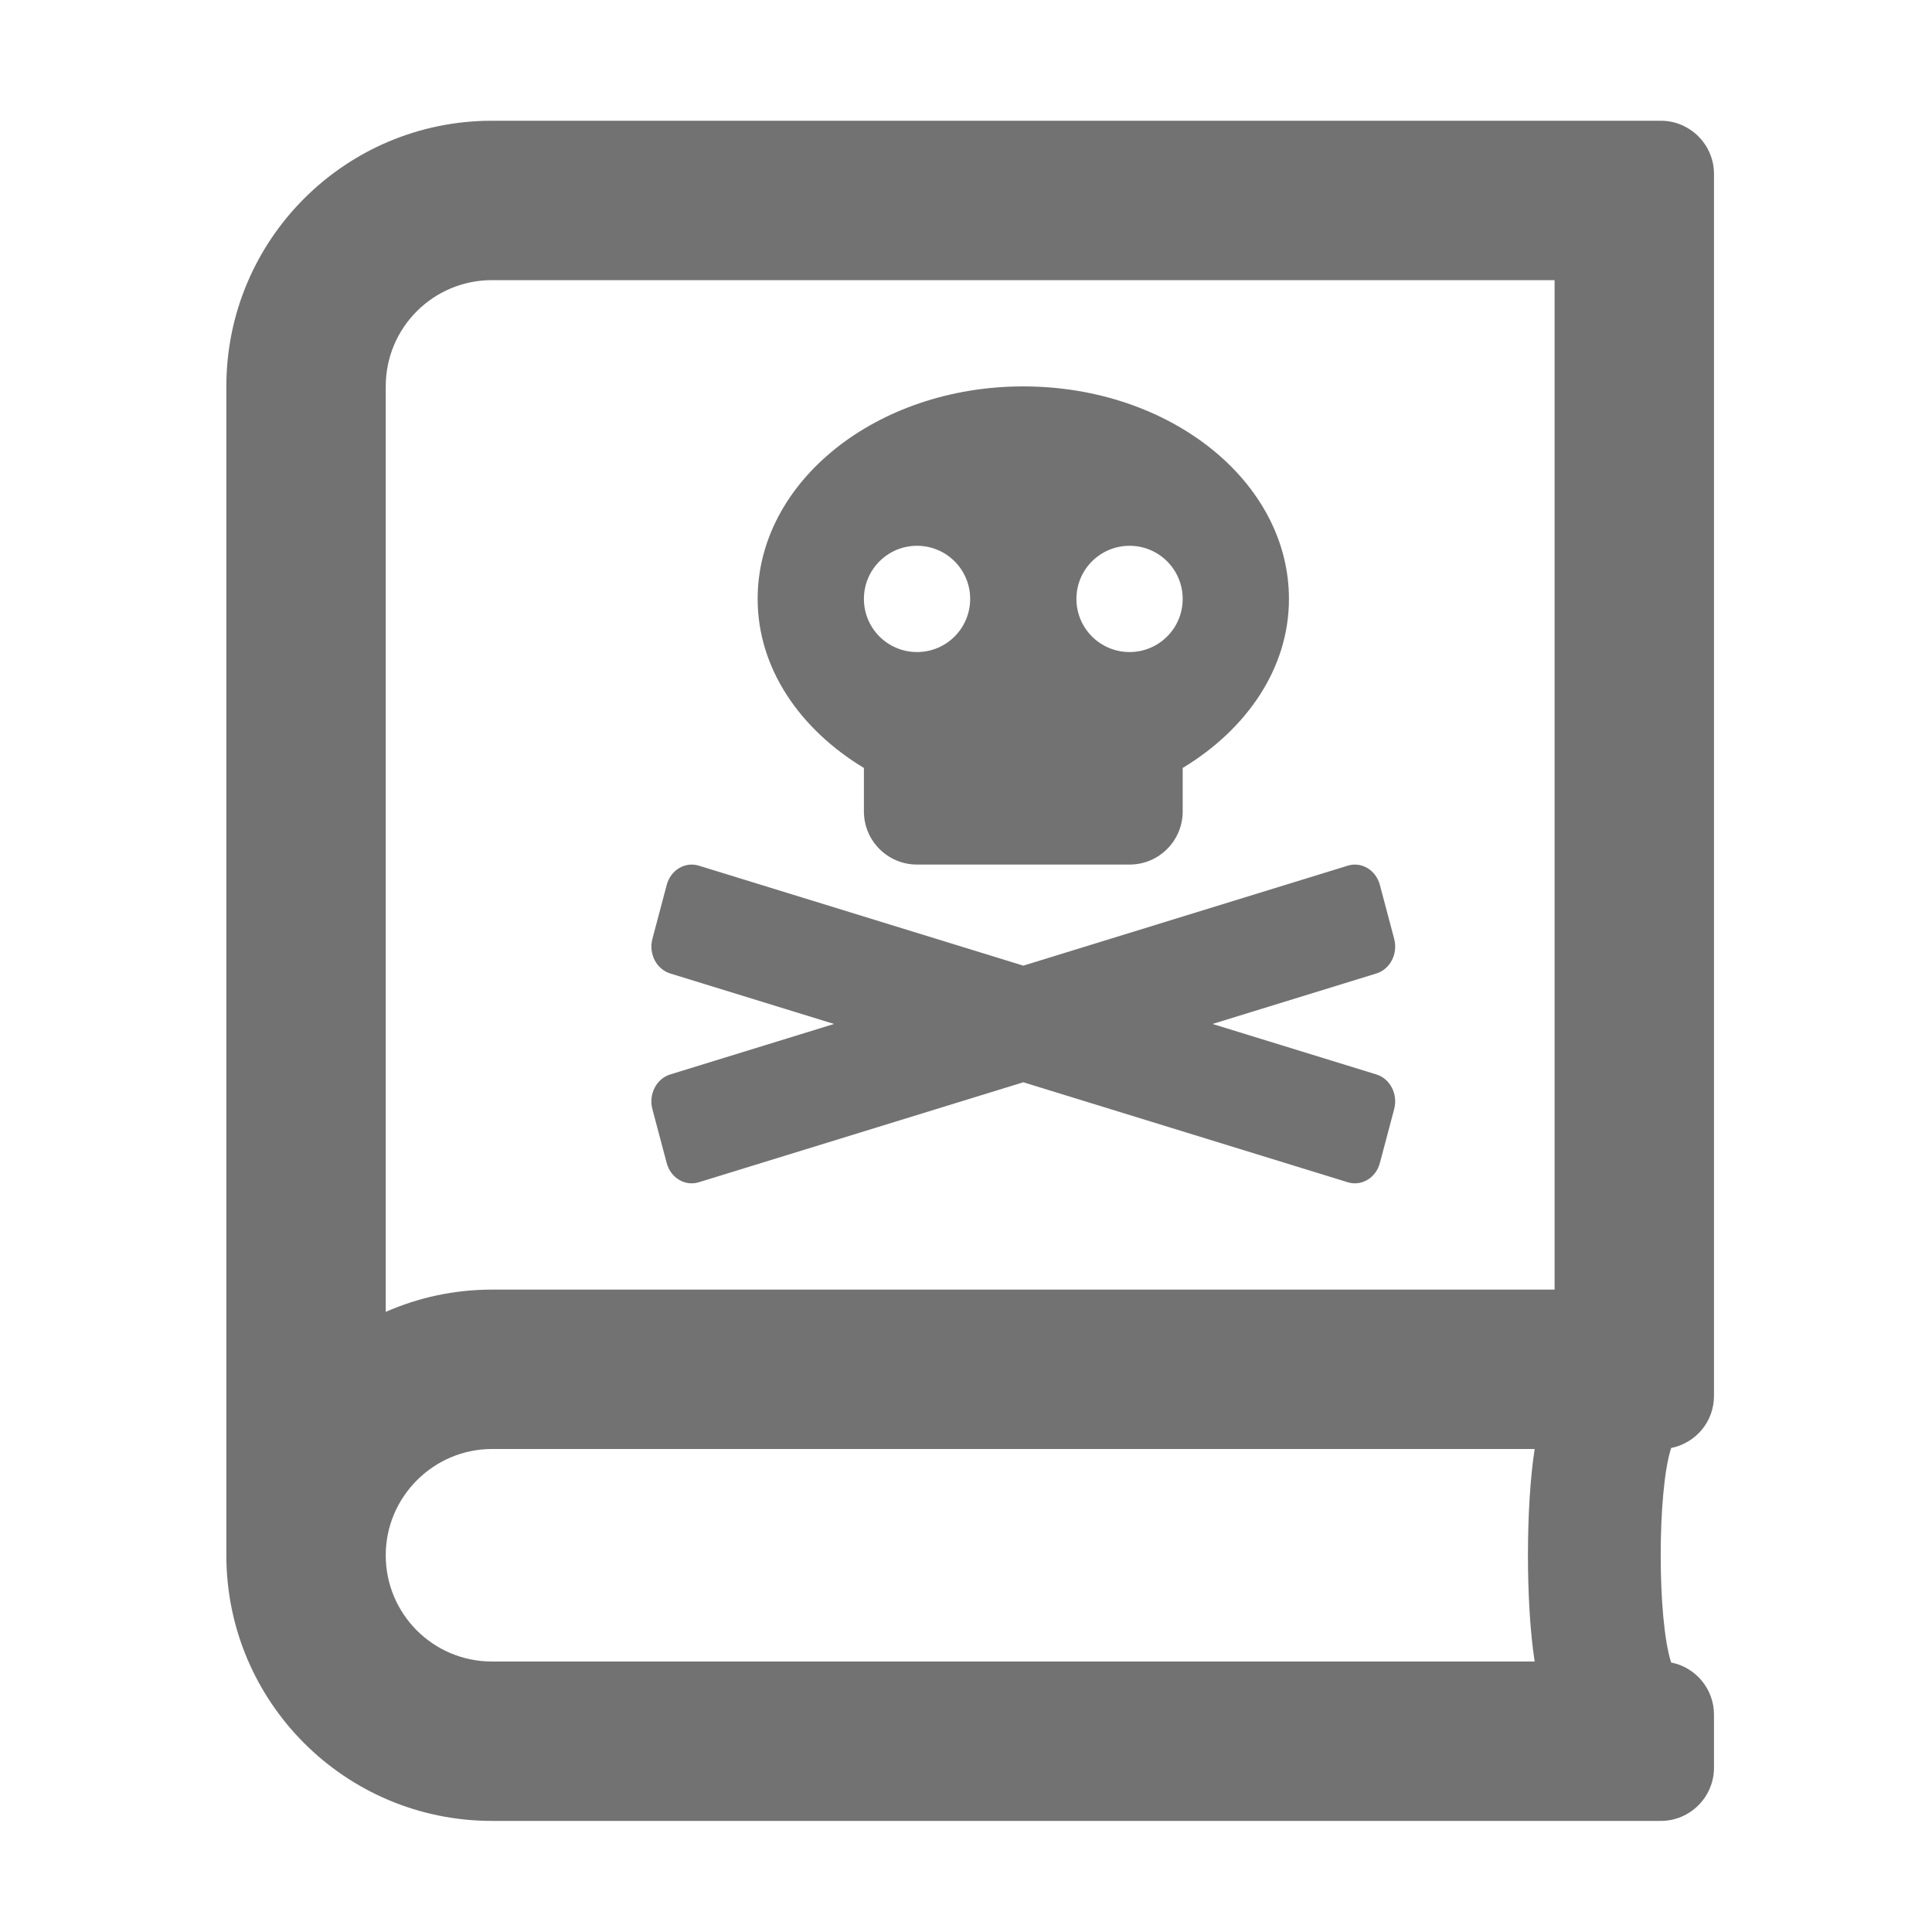 ﻿<?xml version='1.0' encoding='UTF-8'?>
<svg viewBox="-3.749 -2 32 32" xmlns="http://www.w3.org/2000/svg">
  <g transform="matrix(0.055, 0, 0, 0.055, 0, 0)">
    <path d="M128.3, 297.64L132.61, 313.88C133.8, 318.36 138.13, 320.95 142.28, 319.67L240, 289.56L337.71, 319.67C341.86, 320.95 346.19, 318.36 347.38, 313.88L351.69, 297.64C352.88, 293.16 350.48, 288.48 346.32, 287.2L296.99, 272L346.32, 256.8C350.48, 255.52 352.88, 250.85 351.69, 246.36L347.38, 230.12C346.19, 225.64 341.86, 223.05 337.71, 224.33L240, 254.44L142.29, 224.33C138.14, 223.05 133.81, 225.64 132.62, 230.12L128.31, 246.36C127.12, 250.84 129.52, 255.52 133.68, 256.8L183.01, 272L133.68, 287.2C129.52, 288.48 127.11, 293.15 128.3, 297.64zM192, 194.91L192, 208C192, 216.84 199.16, 224 208, 224L272, 224C280.84, 224 288, 216.84 288, 208L288, 194.91C307.32, 183.23 320, 164.87 320, 144C320, 108.65 284.18, 80 240, 80C195.82, 80 160, 108.65 160, 144C160, 164.87 172.68, 183.23 192, 194.91zM272, 128C280.84, 128 288, 135.16 288, 144C288, 152.84 280.84, 160 272, 160C263.16, 160 256, 152.84 256, 144C256, 135.16 263.16, 128 272, 128zM208, 128C216.84, 128 224, 135.16 224, 144C224, 152.84 216.84, 160 208, 160C199.16, 160 192, 152.84 192, 144C192, 135.16 199.16, 128 208, 128zM448, 384L448, 16C448, 7.2 440.8, 0 432, 0L80, 0C35.8, 0 0, 35.8 0, 80L0, 432C0, 476.2 35.8, 512 80, 512L432, 512C440.8, 512 448, 504.8 448, 496L448, 480C448, 472.2 442.4, 465.7 435.1, 464.3C430.9, 451.3 430.9, 412.7 435.1, 399.7C442.5, 398.2 448, 391.8 448, 384zM394, 464L80, 464C62.3, 464 48, 449.7 48, 432C48, 414.4 62.4, 400 80, 400L394, 400C391.3, 417.3 391.3, 446.7 394, 464zM400, 352L80, 352C68.6, 352 57.8, 354.4 48, 358.7L48, 80C48, 62.3 62.3, 48 80, 48L400, 48L400, 352z" fill="#727272" fill-opacity="1" class="Black" />
  </g>
</svg>